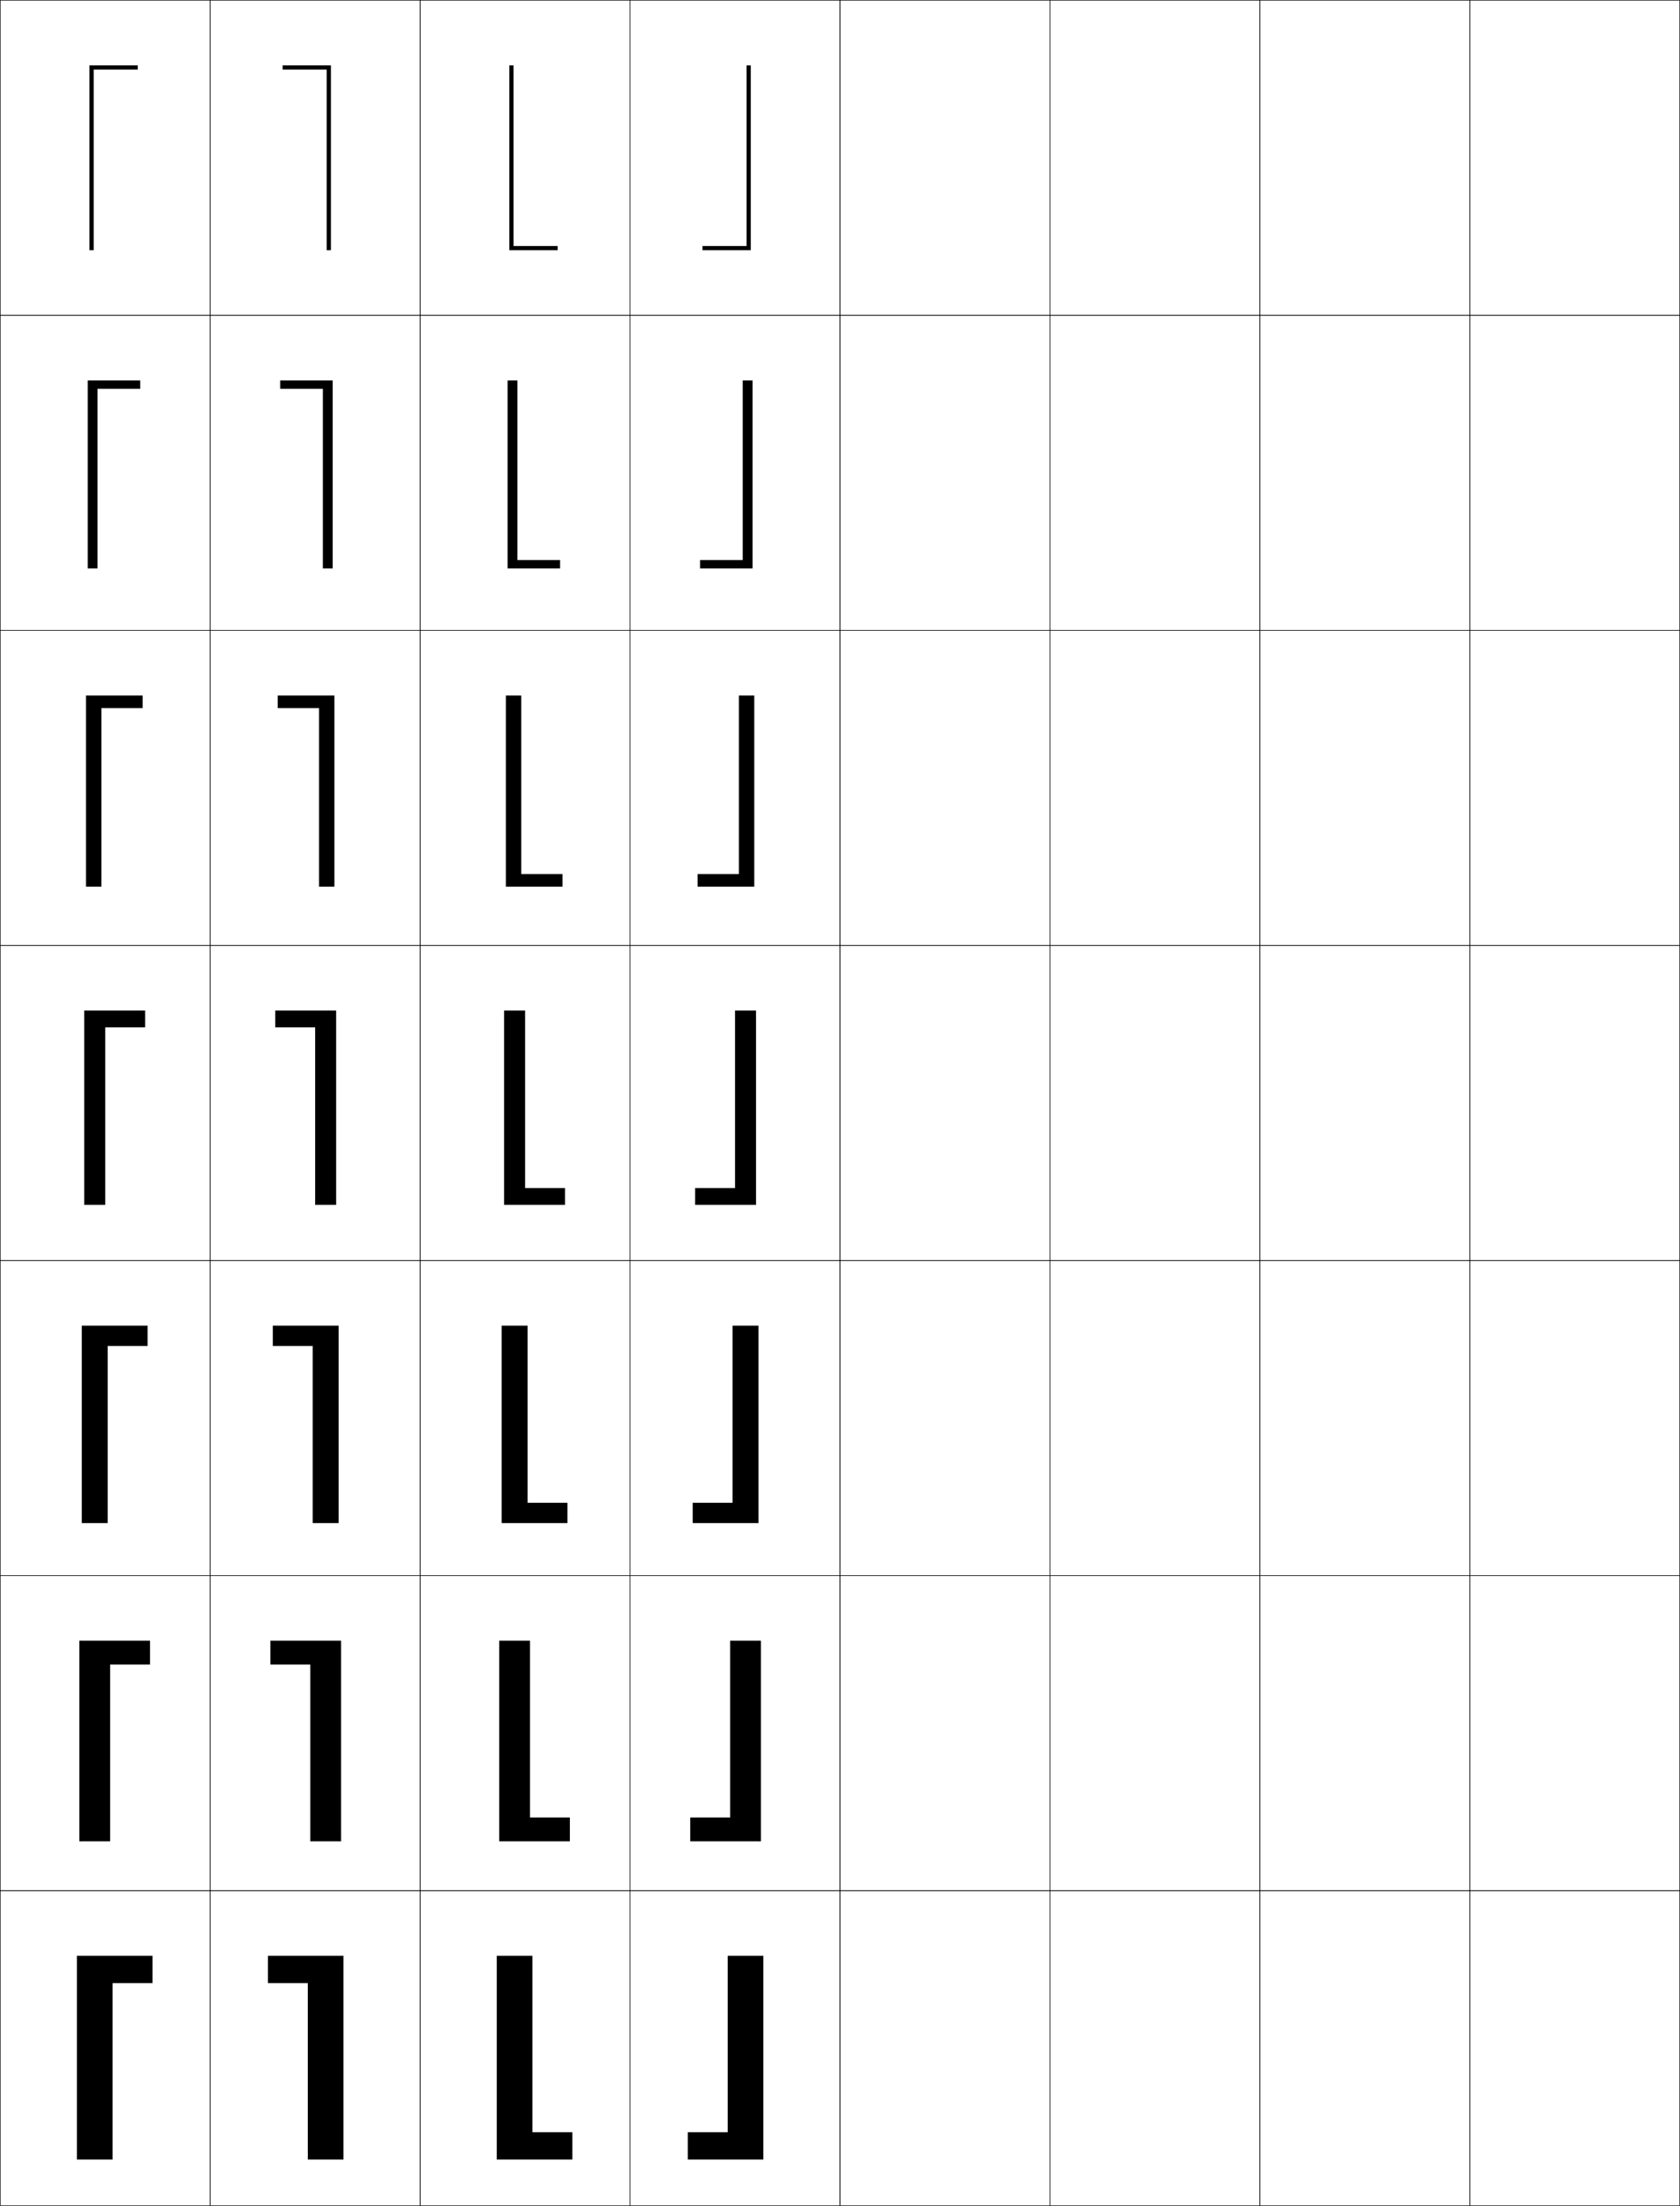 <?xml version="1.0" encoding="utf-8"?>
<!-- Generator: Adobe Illustrator 11 Build 225, SVG Export Plug-In . SVG Version: 6.0.0 Build 78)  -->
<!DOCTYPE svg PUBLIC "-//W3C//DTD SVG 1.0//EN"    "http://www.w3.org/TR/2001/REC-SVG-20010904/DTD/svg10.dtd">
<svg  xmlns="http://www.w3.org/2000/svg" xmlns:xlink="http://www.w3.org/1999/xlink" xmlns:a="http://ns.adobe.com/AdobeSVGViewerExtensions/3.0/"
	 width="800.25" height="1050.25" viewBox="0 0 800.25 1050.25" overflow="visible" enable-background="new 0 0 800.25 1050.25"
	 xml:space="preserve">
		<g id="レイヤー1">
			<g>
				<rect x="0.125" y="0.125" fill="none" stroke="#000000" stroke-width="0.25" width="100" height="150"/> 
				<rect x="100.125" y="0.125" fill="none" stroke="#000000" stroke-width="0.25" width="100" height="150"/> 
				<rect x="200.125" y="0.125" fill="none" stroke="#000000" stroke-width="0.25" width="100" height="150"/> 
				<rect x="300.125" y="0.125" fill="none" stroke="#000000" stroke-width="0.25" width="100" height="150"/> 
				<rect x="400.125" y="0.125" fill="none" stroke="#000000" stroke-width="0.25" width="100" height="150"/> 
				<rect x="500.125" y="0.125" fill="none" stroke="#000000" stroke-width="0.25" width="100" height="150"/> 
				<rect x="600.125" y="0.125" fill="none" stroke="#000000" stroke-width="0.25" width="100" height="150"/> 
				<rect x="0.125" y="150.125" fill="none" stroke="#000000" stroke-width="0.25" width="100" height="150"/> 
				<rect x="100.125" y="150.125" fill="none" stroke="#000000" stroke-width="0.25" width="100" height="150"/> 
				<rect x="200.125" y="150.125" fill="none" stroke="#000000" stroke-width="0.25" width="100" height="150"/> 
				<rect x="300.125" y="150.125" fill="none" stroke="#000000" stroke-width="0.25" width="100" height="150"/> 
				<rect x="400.125" y="150.125" fill="none" stroke="#000000" stroke-width="0.25" width="100" height="150"/> 
				<rect x="500.125" y="150.125" fill="none" stroke="#000000" stroke-width="0.25" width="100" height="150"/> 
				<rect x="600.125" y="150.125" fill="none" stroke="#000000" stroke-width="0.25" width="100" height="150"/> 
				<rect x="0.125" y="300.125" fill="none" stroke="#000000" stroke-width="0.25" width="100" height="150"/> 
				<rect x="100.125" y="300.125" fill="none" stroke="#000000" stroke-width="0.25" width="100" height="150"/> 
				<rect x="200.125" y="300.125" fill="none" stroke="#000000" stroke-width="0.25" width="100" height="150"/> 
				<rect x="300.125" y="300.125" fill="none" stroke="#000000" stroke-width="0.25" width="100" height="150"/> 
				<rect x="400.125" y="300.125" fill="none" stroke="#000000" stroke-width="0.25" width="100" height="150"/> 
				<rect x="500.125" y="300.125" fill="none" stroke="#000000" stroke-width="0.25" width="100" height="150"/> 
				<rect x="600.125" y="300.125" fill="none" stroke="#000000" stroke-width="0.25" width="100" height="150"/> 
				<rect x="0.125" y="450.125" fill="none" stroke="#000000" stroke-width="0.25" width="100" height="150"/> 
				<rect x="100.125" y="450.125" fill="none" stroke="#000000" stroke-width="0.25" width="100" height="150"/> 
				<rect x="200.125" y="450.125" fill="none" stroke="#000000" stroke-width="0.25" width="100" height="150"/> 
				<rect x="300.125" y="450.125" fill="none" stroke="#000000" stroke-width="0.25" width="100" height="150"/> 
				<rect x="400.125" y="450.125" fill="none" stroke="#000000" stroke-width="0.25" width="100" height="150"/> 
				<rect x="500.125" y="450.125" fill="none" stroke="#000000" stroke-width="0.25" width="100" height="150"/> 
				<rect x="600.125" y="450.125" fill="none" stroke="#000000" stroke-width="0.25" width="100" height="150"/> 
				<rect x="0.125" y="600.125" fill="none" stroke="#000000" stroke-width="0.25" width="100" height="150"/> 
				<rect x="100.125" y="600.125" fill="none" stroke="#000000" stroke-width="0.25" width="100" height="150"/> 
				<rect x="200.125" y="600.125" fill="none" stroke="#000000" stroke-width="0.25" width="100" height="150"/> 
				<rect x="300.125" y="600.125" fill="none" stroke="#000000" stroke-width="0.25" width="100" height="150"/> 
				<rect x="400.125" y="600.125" fill="none" stroke="#000000" stroke-width="0.25" width="100" height="150"/> 
				<rect x="500.125" y="600.125" fill="none" stroke="#000000" stroke-width="0.25" width="100" height="150"/> 
				<rect x="600.125" y="600.125" fill="none" stroke="#000000" stroke-width="0.25" width="100" height="150"/> 
				<rect x="0.125" y="750.125" fill="none" stroke="#000000" stroke-width="0.25" width="100" height="150"/> 
				<rect x="100.125" y="750.125" fill="none" stroke="#000000" stroke-width="0.25" width="100" height="150"/> 
				<rect x="200.125" y="750.125" fill="none" stroke="#000000" stroke-width="0.25" width="100" height="150"/> 
				<rect x="300.125" y="750.125" fill="none" stroke="#000000" stroke-width="0.25" width="100" height="150"/> 
				<rect x="400.125" y="750.125" fill="none" stroke="#000000" stroke-width="0.25" width="100" height="150"/> 
				<rect x="500.125" y="750.125" fill="none" stroke="#000000" stroke-width="0.25" width="100" height="150"/> 
				<rect x="600.125" y="750.125" fill="none" stroke="#000000" stroke-width="0.25" width="100" height="150"/> 
				<rect x="0.125" y="900.125" fill="none" stroke="#000000" stroke-width="0.25" width="100" height="150"/> 
				<rect x="100.125" y="900.125" fill="none" stroke="#000000" stroke-width="0.25" width="100" height="150"/> 
				<rect x="200.125" y="900.125" fill="none" stroke="#000000" stroke-width="0.25" width="100" height="150"/> 
				<rect x="300.125" y="900.125" fill="none" stroke="#000000" stroke-width="0.25" width="100" height="150"/> 
				<rect x="400.125" y="900.125" fill="none" stroke="#000000" stroke-width="0.25" width="100" height="150"/> 
				<rect x="500.125" y="900.125" fill="none" stroke="#000000" stroke-width="0.25" width="100" height="150"/> 
				<rect x="600.125" y="900.125" fill="none" stroke="#000000" stroke-width="0.25" width="100" height="150"/> 
				<rect x="700.125" y="0.125" fill="none" stroke="#000000" stroke-width="0.25" width="100" height="150"/> 
				<rect x="700.125" y="150.125" fill="none" stroke="#000000" stroke-width="0.25" width="100" height="150"/> 
				<rect x="700.125" y="300.125" fill="none" stroke="#000000" stroke-width="0.25" width="100" height="150"/> 
				<rect x="700.125" y="450.125" fill="none" stroke="#000000" stroke-width="0.25" width="100" height="150"/> 
				<rect x="700.125" y="600.125" fill="none" stroke="#000000" stroke-width="0.25" width="100" height="150"/> 
				<rect x="700.125" y="750.125" fill="none" stroke="#000000" stroke-width="0.25" width="100" height="150"/> 
				<rect x="700.125" y="900.125" fill="none" stroke="#000000" stroke-width="0.25" width="100" height="150"/> 
			</g>
			<g>
				<polygon points="53.625,1028.125 53.625,944.125 72.625,944.125 72.625,931.125 36.625,931.125 36.625,1028.125 "/>
				<polygon points="52.458,876.625 52.458,792.458 71.458,792.458 71.458,781.125 37.791,781.125 
					37.791,876.625 "/>
				<polygon points="51.292,725.125 51.292,640.792 70.292,640.792 70.292,631.125 38.958,631.125 
					38.958,725.125 "/>
				<polygon points="50.125,573.625 50.125,489.125 69.125,489.125 69.125,481.125 40.125,481.125 40.125,573.625 "/>
				<polygon points="48.291,422.125 48.291,337.125 67.958,337.125 67.958,331.125 40.958,331.125 
					40.958,422.125 "/>
				<polygon points="46.458,270.625 46.458,185.125 66.792,185.125 66.792,181.125 41.792,181.125 
					41.792,270.625 "/>
				<polygon points="44.625,119.125 44.625,33.125 65.625,33.125 65.625,31.125 42.625,31.125 42.625,119.125 "/>
			</g>
			<g>
				<polygon points="163.625,1028.125 163.625,931.125 127.625,931.125 127.625,944.125 146.625,944.125 146.625,1028.125 "/>
				<polygon points="162.458,876.625 162.458,781.125 128.792,781.125 128.792,792.458 
					147.792,792.458 147.792,876.625 "/>
				<polygon points="161.292,725.125 161.292,631.125 129.958,631.125 129.958,640.792 
					148.958,640.792 148.958,725.125 "/>
				<polygon points="160.125,573.625 160.125,481.125 131.125,481.125 131.125,489.125 150.125,489.125 150.125,573.625 "/>
				<polygon points="151.958,422.125 151.958,337.125 132.291,337.125 132.291,331.125 
					159.292,331.125 159.292,422.125 "/>
				<polygon points="153.792,270.625 153.792,185.125 133.458,185.125 133.458,181.125 158.458,181.125 
					158.458,270.625 "/>
				<polygon points="155.625,119.125 155.625,33.125 134.625,33.125 134.625,31.125 157.625,31.125 157.625,119.125 "/>
			</g>
			<g>
				<polygon points="236.625,931.125 236.625,1028.125 272.625,1028.125 272.625,1015.125 253.625,1015.125 253.625,931.125 "/>
				<polygon points="237.792,781.125 237.792,876.625 271.458,876.625 271.458,865.292 
					252.458,865.292 252.458,781.125 "/>
				<polygon points="238.958,631.125 238.958,725.125 270.292,725.125 270.292,715.458 
					251.292,715.458 251.292,631.125 "/>
				<polygon points="240.125,481.125 240.125,573.625 269.125,573.625 269.125,565.625 250.125,565.625 250.125,481.125 "/>
				<polygon points="240.958,331.125 240.958,422.125 267.958,422.125 267.958,416.125 
					248.292,416.125 248.292,331.125 "/>
				<polygon points="241.792,181.125 241.792,270.625 266.792,270.625 266.792,266.625 246.458,266.625 
					246.458,181.125 "/>
				<polygon points="242.625,31.125 242.625,119.125 265.625,119.125 265.625,117.125 244.625,117.125 244.625,31.125 "/>
			</g>
			<g>
				<polygon points="346.625,931.125 346.625,1015.125 327.625,1015.125 327.625,1028.125 363.625,1028.125 363.625,931.125 "/>
				<polygon points="347.792,781.125 347.792,865.292 328.791,865.292 328.791,876.625 
					362.458,876.625 362.458,781.125 "/>
				<polygon points="348.958,631.125 348.958,715.458 329.958,715.458 329.958,725.125 
					361.292,725.125 361.292,631.125 "/>
				<polygon points="350.125,481.125 350.125,565.625 331.125,565.625 331.125,573.625 360.125,573.625 360.125,481.125 "/>
				<polygon points="359.292,331.125 359.292,422.125 332.292,422.125 332.292,416.125 
					351.958,416.125 351.958,331.125 "/>
				<polygon points="358.458,181.125 358.458,270.625 333.458,270.625 333.458,266.625 353.792,266.625 
					353.792,181.125 "/>
				<polygon points="357.625,31.125 357.625,119.125 334.625,119.125 334.625,117.125 355.625,117.125 355.625,31.125 "/>
			</g>
		</g>
	</svg>
